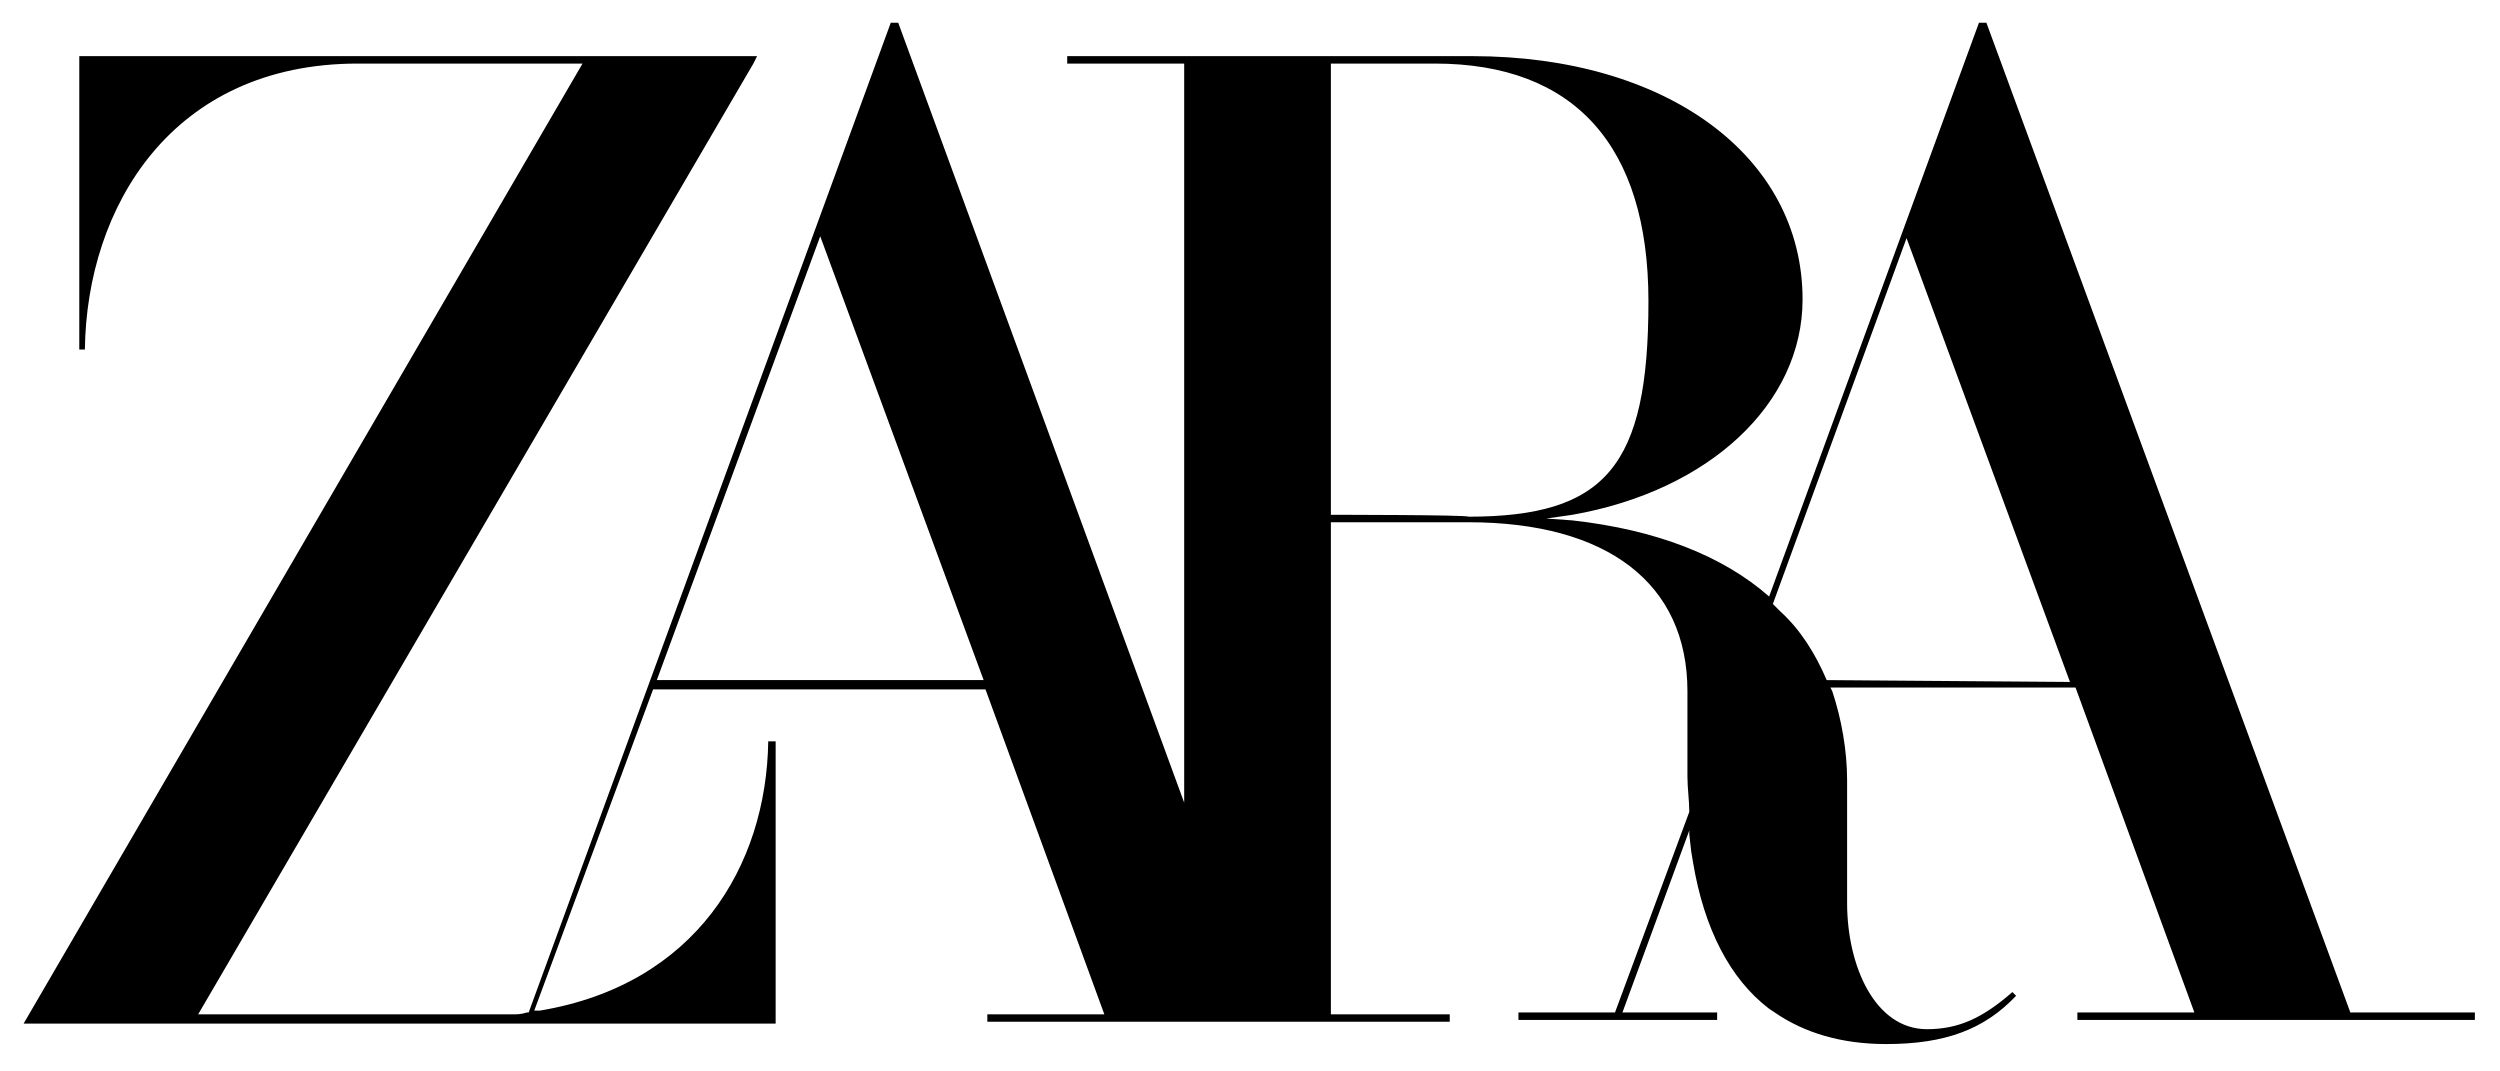 <svg width="77" height="33" viewBox="0 0 77 33" fill="none" xmlns="http://www.w3.org/2000/svg">
<g clip-path="url(#clip0_670_8556)">
<path fill-rule="evenodd" clip-rule="evenodd" d="M61.181 0.7L72.391 31.184H76.28V31.413H63.983V31.184H67.587L63.926 21.175H56.377L56.434 21.29C56.72 22.148 56.891 23.12 56.891 24.035V27.81C56.891 29.755 57.749 31.699 59.351 31.699C60.323 31.699 61.067 31.356 61.982 30.555L62.096 30.67C61.124 31.699 59.923 32.157 58.093 32.157C56.72 32.157 55.576 31.814 54.661 31.184L54.489 31.07C53.288 30.155 52.487 28.611 52.144 26.552L52.087 26.208L52.03 25.694V25.579L49.971 31.184H52.888V31.413H46.768V31.184H49.742L52.03 25.007C52.03 24.664 51.973 24.264 51.973 23.921V21.29C51.973 17.973 49.513 16.085 45.224 16.085H40.991V31.242H44.652V31.47H30.41V31.242H34.014L30.353 21.233H20.115L16.455 31.127H16.627C21.431 30.326 23.604 26.666 23.662 22.834H23.89V31.527H0.727L17.942 1.958H11.021C5.302 1.958 2.671 6.362 2.614 10.766H2.442V1.729H23.318L23.204 1.958L6.103 31.242H15.082C15.311 31.242 15.54 31.242 15.769 31.242C15.94 31.242 16.055 31.241 16.226 31.184H16.283L27.436 0.7H27.665L36.473 24.721V1.958H32.87V1.729H45.338C51.344 1.729 55.519 4.818 55.519 9.222C55.519 12.425 52.659 15.113 48.427 15.856L47.626 15.971L48.427 16.028C51 16.314 53.059 17.114 54.489 18.373L60.952 0.7H61.181ZM56.262 20.947L63.755 21.004L58.722 7.334L54.604 18.602L54.832 18.83C55.462 19.402 55.919 20.146 56.262 20.947ZM40.991 15.856V1.958H44.194C48.484 1.958 50.772 4.475 50.772 9.279C50.772 14.369 49.456 15.914 45.224 15.914C45.224 15.856 40.991 15.856 40.991 15.856ZM25.263 7.277L20.23 20.947H30.296L25.263 7.277Z" fill="black"/>
</g>
<defs>
<clipPath id="clip0_670_8556">
<rect width="75.496" height="31.457" fill="white" transform="translate(0.73 0.7)"/>
</clipPath>
</defs>
</svg>
